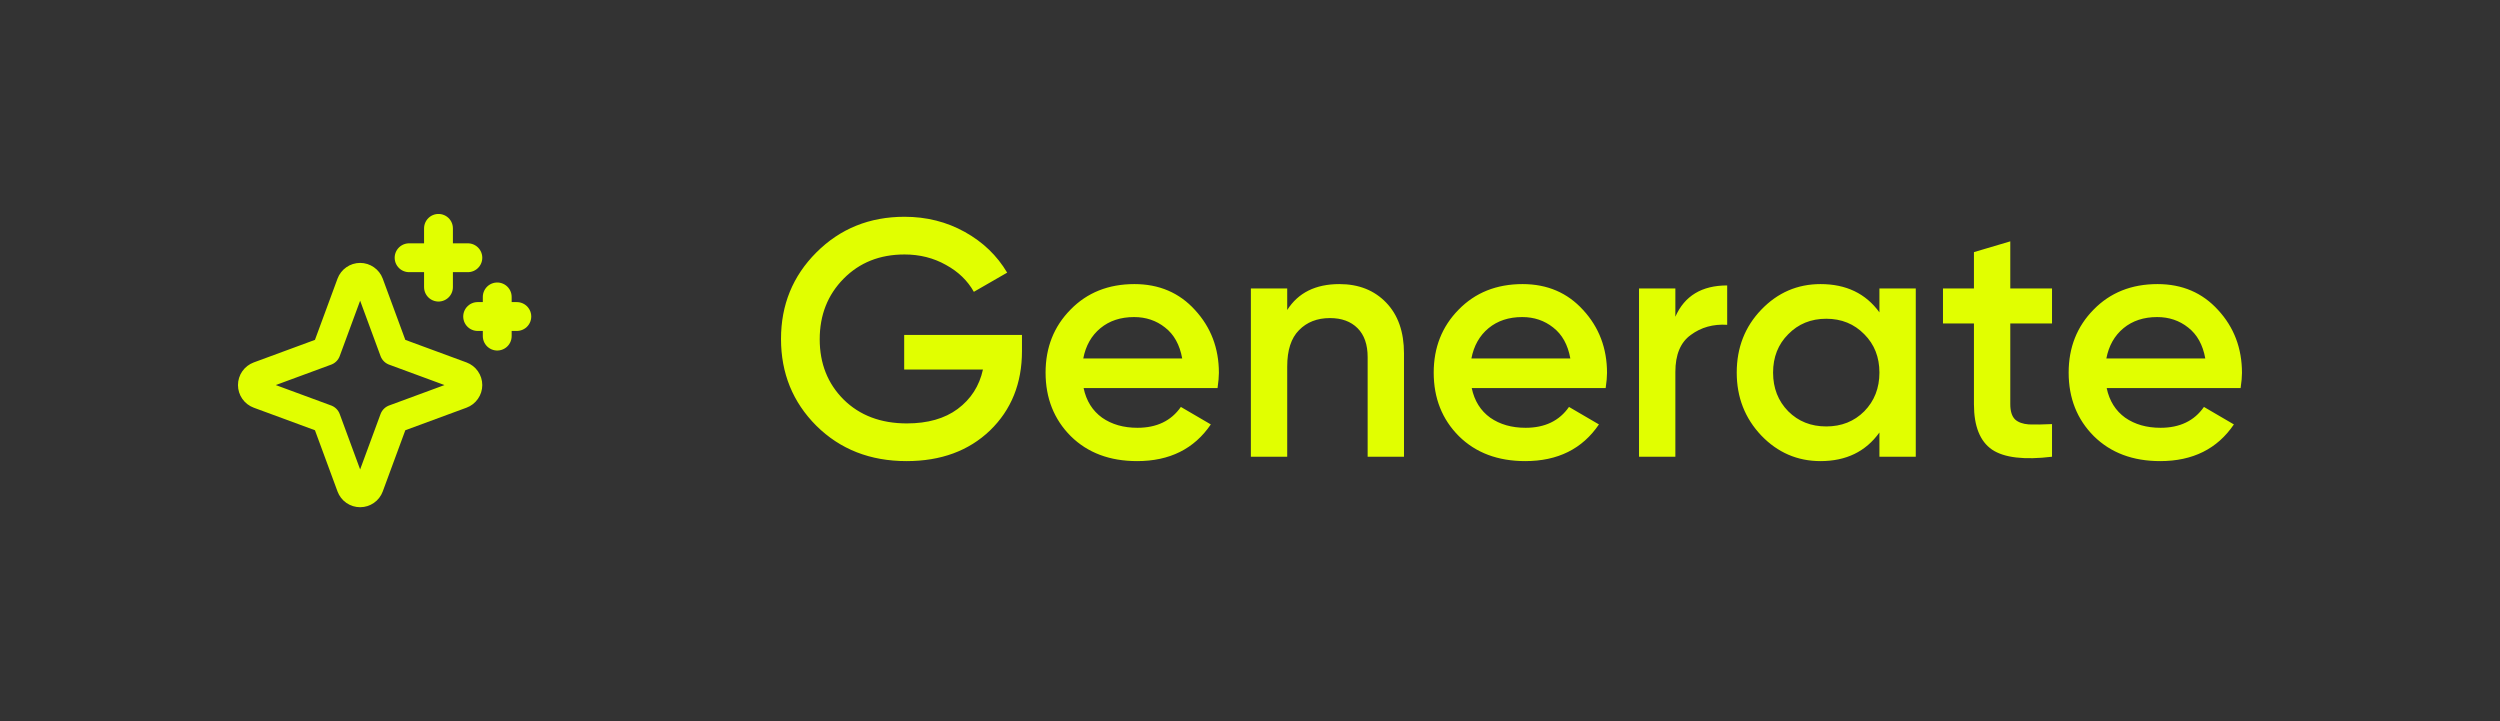 <svg width="104" height="30" viewBox="0 0 104 30" fill="none" xmlns="http://www.w3.org/2000/svg">
<rect x="0" y="0" width="104" height="30" fill="#333333" stroke="none"/>
<path d="M18.241 9.5V11.944M20.685 12.352V13.982M17.018 10.722H19.463M19.87 13.167H21.5M13.569 17.431L10.764 16.397C10.686 16.369 10.62 16.317 10.572 16.249C10.525 16.182 10.5 16.101 10.5 16.019C10.5 15.936 10.525 15.856 10.572 15.788C10.62 15.72 10.686 15.669 10.764 15.64L13.569 14.606L14.603 11.801C14.632 11.723 14.683 11.657 14.751 11.61C14.819 11.562 14.899 11.537 14.982 11.537C15.064 11.537 15.144 11.562 15.212 11.61C15.28 11.657 15.331 11.723 15.36 11.801L16.394 14.606L19.199 15.64C19.276 15.669 19.343 15.72 19.39 15.788C19.438 15.856 19.463 15.936 19.463 16.019C19.463 16.101 19.438 16.182 19.39 16.249C19.343 16.317 19.276 16.369 19.199 16.397L16.394 17.431L15.36 20.236C15.331 20.314 15.28 20.381 15.212 20.428C15.144 20.475 15.064 20.5 14.982 20.5C14.899 20.5 14.819 20.475 14.751 20.428C14.683 20.381 14.632 20.314 14.603 20.236L13.569 17.431Z" stroke="#E1FF00" stroke-width="1.2" stroke-linecap="round" stroke-linejoin="round"/>
<path d="M42.514 13.932V14.604C42.514 15.948 42.071 17.049 41.184 17.908C40.297 18.757 39.14 19.182 37.712 19.182C36.2 19.182 34.949 18.692 33.96 17.712C32.98 16.732 32.49 15.528 32.49 14.1C32.49 12.681 32.98 11.482 33.96 10.502C34.949 9.513 36.172 9.018 37.628 9.018C38.543 9.018 39.378 9.228 40.134 9.648C40.89 10.068 41.478 10.633 41.898 11.342L40.512 12.14C40.251 11.673 39.863 11.3 39.35 11.02C38.837 10.731 38.263 10.586 37.628 10.586C36.601 10.586 35.757 10.922 35.094 11.594C34.431 12.266 34.1 13.106 34.1 14.114C34.1 15.122 34.431 15.957 35.094 16.62C35.766 17.283 36.643 17.614 37.726 17.614C38.594 17.614 39.299 17.413 39.84 17.012C40.391 16.601 40.741 16.055 40.89 15.374H37.614V13.932H42.514ZM45.078 16.144C45.19 16.676 45.447 17.087 45.848 17.376C46.249 17.656 46.739 17.796 47.318 17.796C48.12 17.796 48.722 17.507 49.124 16.928L50.37 17.656C49.679 18.673 48.657 19.182 47.304 19.182C46.165 19.182 45.246 18.837 44.546 18.146C43.846 17.446 43.496 16.564 43.496 15.5C43.496 14.455 43.841 13.582 44.532 12.882C45.222 12.173 46.109 11.818 47.192 11.818C48.218 11.818 49.059 12.177 49.712 12.896C50.374 13.615 50.706 14.487 50.706 15.514C50.706 15.673 50.687 15.883 50.65 16.144H45.078ZM45.064 14.912H49.18C49.077 14.343 48.839 13.913 48.466 13.624C48.102 13.335 47.672 13.19 47.178 13.19C46.618 13.19 46.151 13.344 45.778 13.652C45.404 13.96 45.166 14.38 45.064 14.912ZM55.718 11.818C56.521 11.818 57.17 12.075 57.664 12.588C58.159 13.101 58.406 13.806 58.406 14.702V19H56.894V14.856C56.894 14.333 56.754 13.932 56.474 13.652C56.194 13.372 55.812 13.232 55.326 13.232C54.794 13.232 54.365 13.4 54.038 13.736C53.712 14.063 53.548 14.567 53.548 15.248V19H52.036V12H53.548V12.896C54.006 12.177 54.729 11.818 55.718 11.818ZM61.224 16.144C61.336 16.676 61.593 17.087 61.994 17.376C62.396 17.656 62.886 17.796 63.464 17.796C64.267 17.796 64.869 17.507 65.27 16.928L66.516 17.656C65.826 18.673 64.804 19.182 63.45 19.182C62.312 19.182 61.392 18.837 60.692 18.146C59.992 17.446 59.642 16.564 59.642 15.5C59.642 14.455 59.988 13.582 60.678 12.882C61.369 12.173 62.256 11.818 63.338 11.818C64.365 11.818 65.205 12.177 65.858 12.896C66.521 13.615 66.852 14.487 66.852 15.514C66.852 15.673 66.834 15.883 66.796 16.144H61.224ZM61.21 14.912H65.326C65.224 14.343 64.986 13.913 64.612 13.624C64.248 13.335 63.819 13.19 63.324 13.19C62.764 13.19 62.298 13.344 61.924 13.652C61.551 13.96 61.313 14.38 61.21 14.912ZM69.695 13.176C70.077 12.308 70.796 11.874 71.851 11.874V13.512C71.272 13.475 70.768 13.615 70.339 13.932C69.909 14.24 69.695 14.753 69.695 15.472V19H68.183V12H69.695V13.176ZM78.184 12H79.696V19H78.184V17.992C77.615 18.785 76.798 19.182 75.734 19.182C74.772 19.182 73.951 18.827 73.27 18.118C72.588 17.399 72.248 16.527 72.248 15.5C72.248 14.464 72.588 13.591 73.27 12.882C73.951 12.173 74.772 11.818 75.734 11.818C76.798 11.818 77.615 12.21 78.184 12.994V12ZM74.39 17.11C74.81 17.53 75.337 17.74 75.972 17.74C76.606 17.74 77.134 17.53 77.554 17.11C77.974 16.681 78.184 16.144 78.184 15.5C78.184 14.856 77.974 14.324 77.554 13.904C77.134 13.475 76.606 13.26 75.972 13.26C75.337 13.26 74.81 13.475 74.39 13.904C73.97 14.324 73.76 14.856 73.76 15.5C73.76 16.144 73.97 16.681 74.39 17.11ZM85.364 13.456H83.628V16.816C83.628 17.105 83.694 17.315 83.824 17.446C83.955 17.567 84.146 17.637 84.398 17.656C84.659 17.665 84.981 17.661 85.364 17.642V19C84.207 19.14 83.376 19.042 82.872 18.706C82.368 18.361 82.116 17.731 82.116 16.816V13.456H80.828V12H82.116V10.488L83.628 10.04V12H85.364V13.456ZM87.638 16.144C87.75 16.676 88.007 17.087 88.408 17.376C88.81 17.656 89.3 17.796 89.878 17.796C90.681 17.796 91.283 17.507 91.684 16.928L92.93 17.656C92.24 18.673 91.218 19.182 89.864 19.182C88.726 19.182 87.806 18.837 87.106 18.146C86.406 17.446 86.056 16.564 86.056 15.5C86.056 14.455 86.402 13.582 87.092 12.882C87.783 12.173 88.67 11.818 89.752 11.818C90.779 11.818 91.619 12.177 92.272 12.896C92.935 13.615 93.266 14.487 93.266 15.514C93.266 15.673 93.248 15.883 93.21 16.144H87.638ZM87.624 14.912H91.74C91.638 14.343 91.4 13.913 91.026 13.624C90.662 13.335 90.233 13.19 89.738 13.19C89.178 13.19 88.712 13.344 88.338 13.652C87.965 13.96 87.727 14.38 87.624 14.912Z" fill="#E1FF00"/>
</svg>
